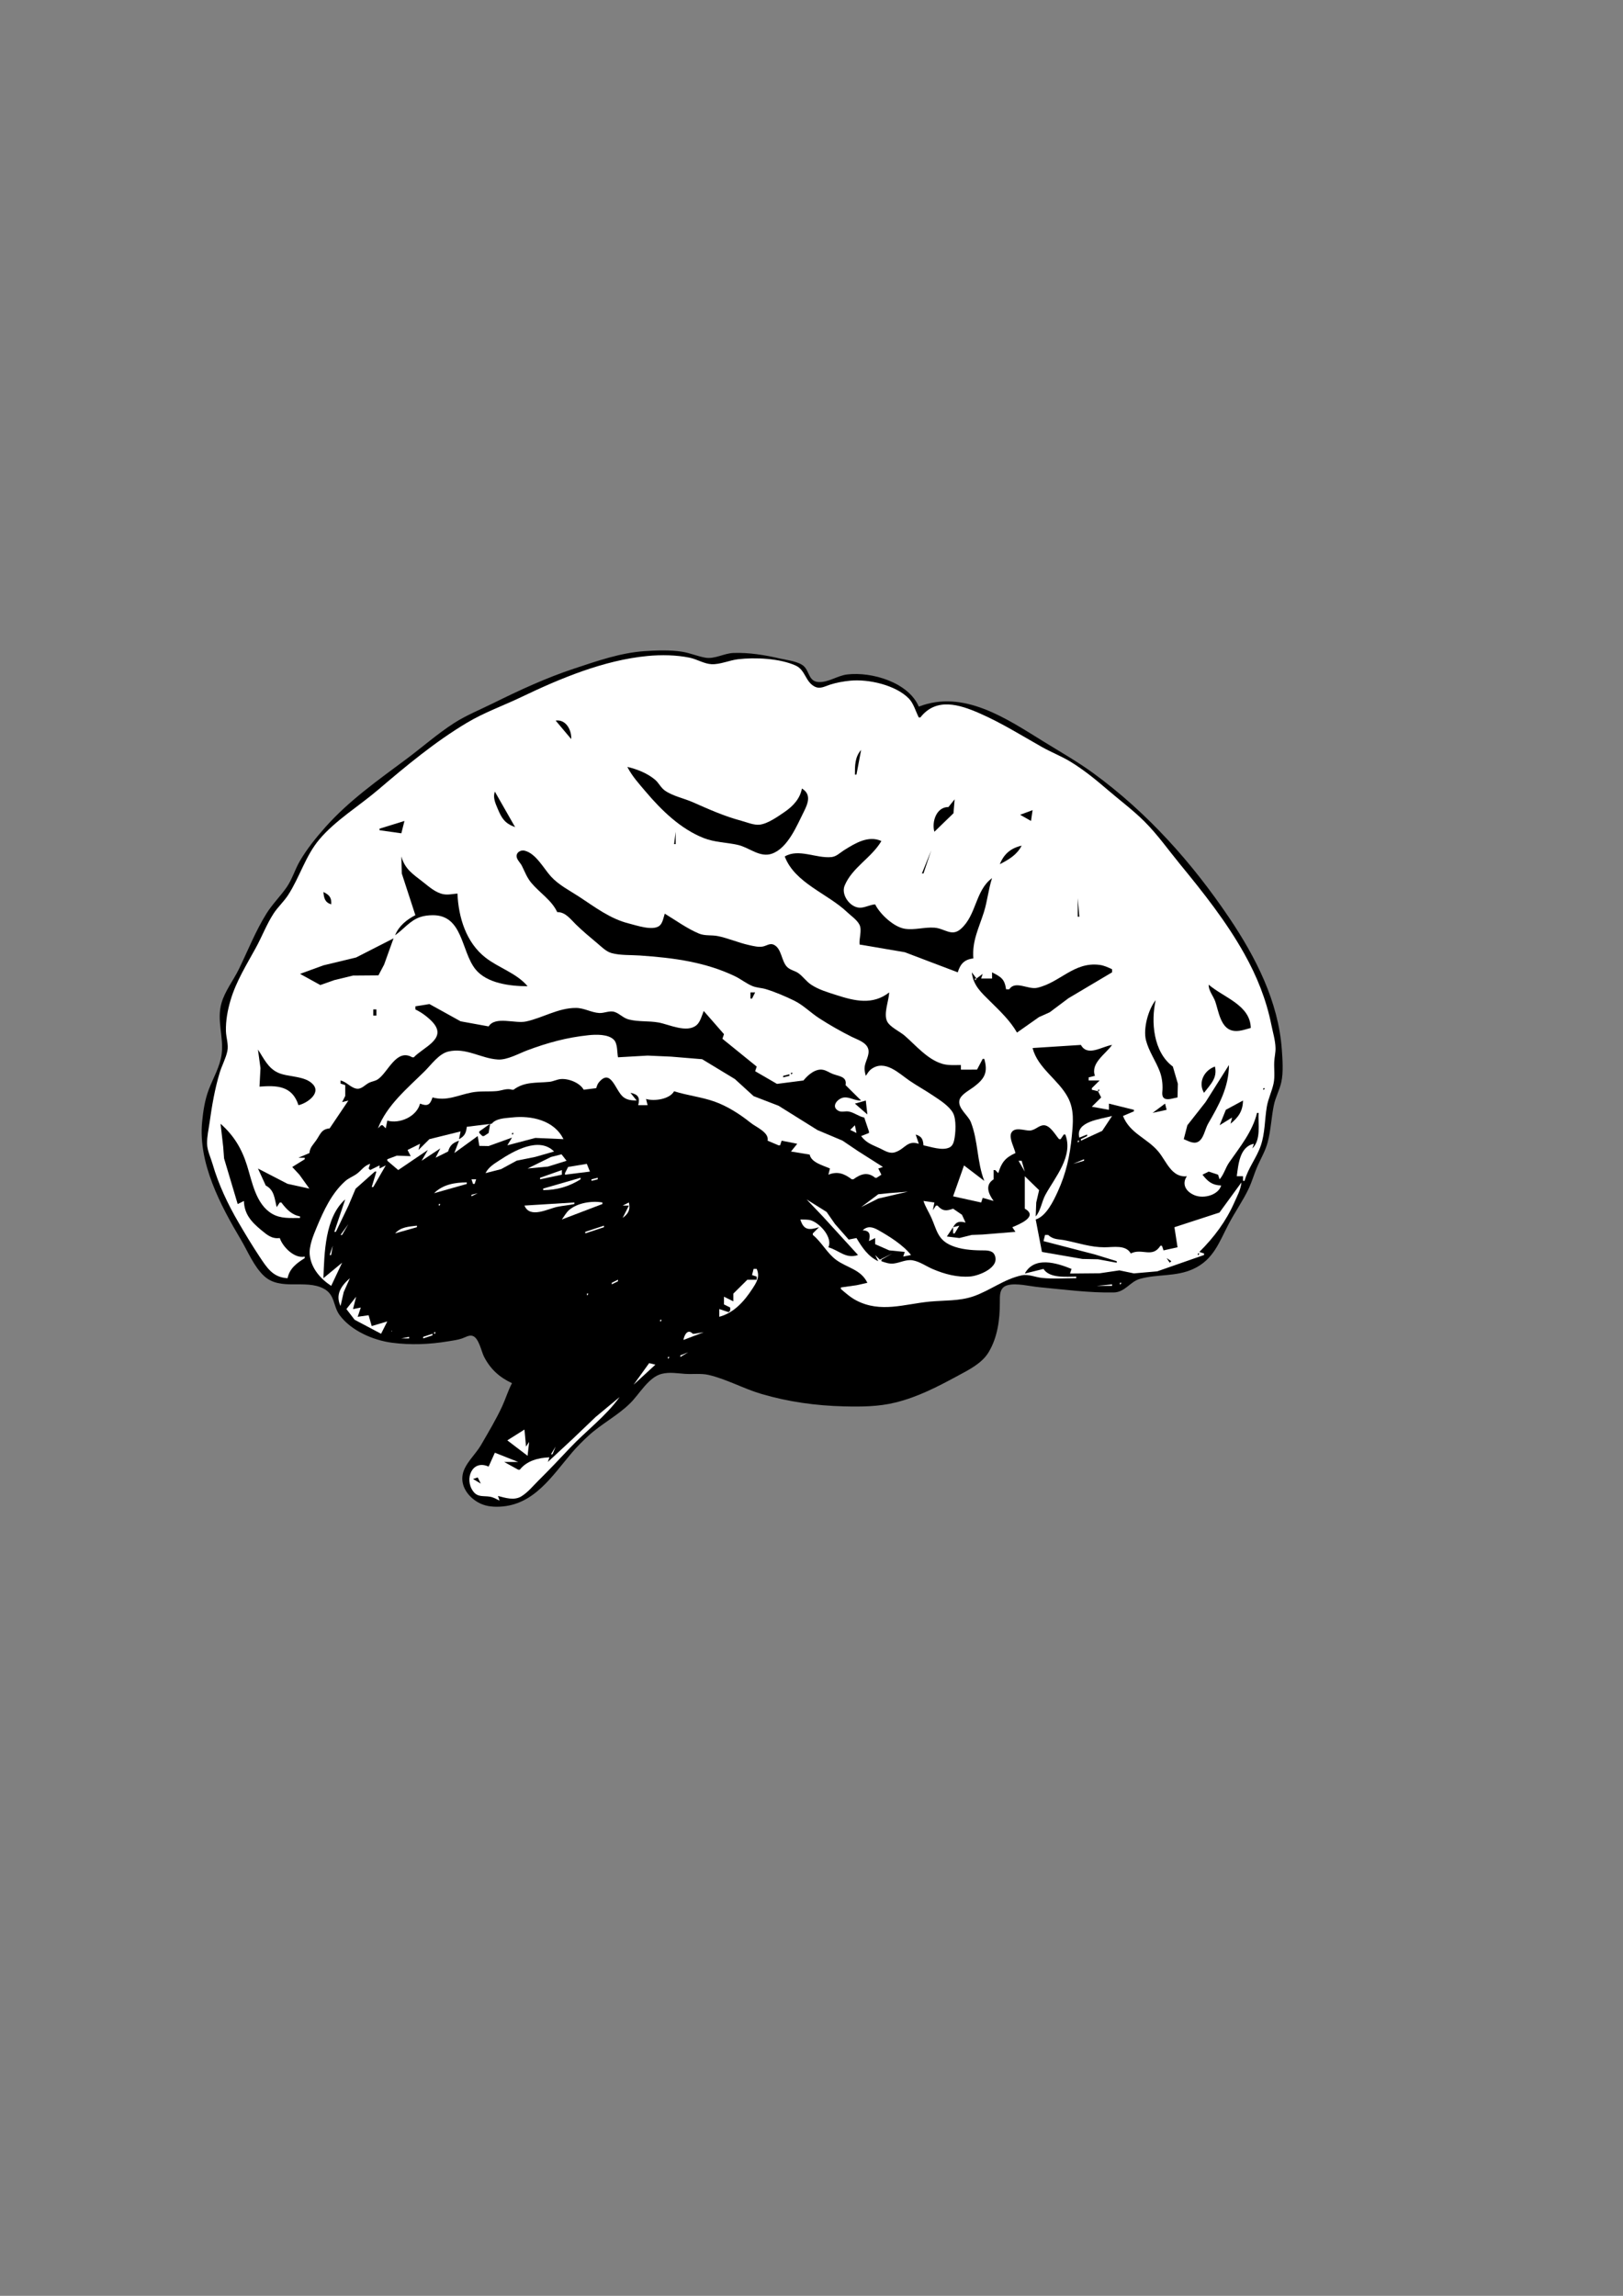 <?xml version="1.0" encoding="UTF-8" standalone="no"?>
<!-- Created with Inkscape (http://www.inkscape.org/) -->

<svg
   xmlns:dc="http://purl.org/dc/elements/1.1/"
   xmlns:cc="http://creativecommons.org/ns#"
   xmlns:rdf="http://www.w3.org/1999/02/22-rdf-syntax-ns#"
   xmlns:svg="http://www.w3.org/2000/svg"
   xmlns="http://www.w3.org/2000/svg"
   xmlns:sodipodi="http://sodipodi.sourceforge.net/DTD/sodipodi-0.dtd"
   xmlns:inkscape="http://www.inkscape.org/namespaces/inkscape"
   width="210mm"
   height="297mm"
   id="svg3313"
   version="1.1"
   inkscape:version="0.47pre4 r22446"
   sodipodi:docname="fosdem.svg"
   inkscape:export-filename="/home/raphael/Desktop/fosdem.png"
   inkscape:export-xdpi="90"
   inkscape:export-ydpi="90">
  <rect width="100%" height="100%" fill="#808080" stroke="none"/>
  <defs
     id="defs3315">
    <inkscape:perspective
       sodipodi:type="inkscape:persp3d"
       inkscape:vp_x="0 : 526.18109 : 1"
       inkscape:vp_y="0 : 1000 : 0"
       inkscape:vp_z="744.09448 : 526.18109 : 1"
       inkscape:persp3d-origin="372.04724 : 350.78739 : 1"
       id="perspective3321" />
    <inkscape:perspective
       id="perspective3340"
       inkscape:persp3d-origin="0.5 : 0.33333333 : 1"
       inkscape:vp_z="1 : 0.5 : 1"
       inkscape:vp_y="0 : 1000 : 0"
       inkscape:vp_x="0 : 0.5 : 1"
       sodipodi:type="inkscape:persp3d" />
    <inkscape:perspective
       id="perspective3698"
       inkscape:persp3d-origin="0.5 : 0.33333333 : 1"
       inkscape:vp_z="1 : 0.5 : 1"
       inkscape:vp_y="0 : 1000 : 0"
       inkscape:vp_x="0 : 0.5 : 1"
       sodipodi:type="inkscape:persp3d" />
  </defs>
  <sodipodi:namedview
     id="base"
     pagecolor="#ffffff"
     bordercolor="#666666"
     borderopacity="1.0"
     inkscape:pageopacity="0.0"
     inkscape:pageshadow="2"
     inkscape:zoom="0.35"
     inkscape:cx="350"
     inkscape:cy="520"
     inkscape:document-units="px"
     inkscape:current-layer="layer1"
     showgrid="false"
     inkscape:window-width="593"
     inkscape:window-height="485"
     inkscape:window-x="455"
     inkscape:window-y="227"
     inkscape:window-maximized="0" />
  <g
     inkscape:label="Ebene 1"
     inkscape:groupmode="layer"
     id="layer1">
    <path
       d="m 449.325,345.503 c 21.977,-8.515 42.949,5.923 60.976,17.046 8.251,5.093 16.547,9.795 24.39,15.512 26.469,19.301 48.379,43.873 66.566,70.904 12.857,19.106 23.936,40.781 25.596,64.199 0.346,4.912 0.806,11.03 -0.23,15.86 -0.83,3.871 -2.856,7.397 -3.661,11.328 -1.231,5.986 -1.455,12.221 -3.022,18.125 -1.084,4.101 -3.091,7.505 -4.825,11.329 -1.674,3.696 -2.719,7.656 -4.447,11.328 -2.833,6.006 -6.749,11.494 -9.829,17.374 -4.674,8.92 -7.374,17.411 -17.364,21.977 -8.399,3.833 -17.324,2.411 -25.918,4.78 -5.015,1.386 -7.286,6.577 -12.955,6.68 -12.031,0.214 -24.619,-1.47 -36.586,-2.603 -4.449,-0.42 -10.894,-2.115 -15.23,-0.963 -4.18,1.109 -3.822,5.2 -3.828,8.643 0,8.252 -1.119,16.885 -5.504,24.17 -3.256,5.405 -9.668,8.584 -15.078,11.504 -9.941,5.361 -19.429,10.338 -30.489,13.061 -8.349,2.051 -16.684,2.085 -25.151,1.88 -13.745,-0.336 -27.157,-2.192 -40.4,-6.084 -8.711,-2.559 -17.12,-7.3 -25.914,-9.316 -3.51,-0.806 -7.787,-0.244 -11.43,-0.494 -3.945,-0.264 -7.505,-0.976 -11.436,0.005 -6.343,1.583 -10.879,9.908 -15.312,14.297 -6.225,6.171 -14.096,10.082 -20.512,15.996 -2.812,2.592 -5.566,5.326 -8.046,8.241 -9.781,11.475 -18.604,25.699 -35.401,26.402 -3.769,0.156 -7.353,-0.269 -10.659,-2.203 -4.8,-2.808 -8.461,-7.896 -7.339,-13.629 1.015,-5.195 6.324,-9.76 8.97,-14.35 3.569,-6.196 7.319,-12.383 10.318,-18.881 1.728,-3.731 2.88,-7.696 4.809,-11.329 -6.143,-2.846 -10.518,-6.841 -13.633,-12.838 -1.363,-2.621 -2.51,-9.214 -5.591,-10.259 -1.732,-0.585 -3.594,0.684 -5.165,1.226 -2.208,0.756 -4.561,1.04 -6.861,1.421 -9.194,1.504 -18.192,1.884 -27.441,0.679 -9.199,-1.206 -19.99,-5.884 -25.581,-13.463 -3.34,-4.521 -2.129,-10.092 -7.964,-13.071 -8.95,-4.57 -20.938,1.23 -28.876,-5.976 -5.03,-4.57 -8.096,-12.182 -11.519,-17.959 -9.908,-16.71 -20.85,-37.31 -18.916,-57.398 0.507,-5.332 1.337,-10.835 3.242,-15.86 2.158,-5.697 5.518,-11.279 6.314,-17.367 1.107,-8.447 -2.51,-16.411 -0.089,-24.927 1.69,-5.942 5.796,-11.089 8.496,-16.611 4.457,-9.126 8.11,-18.53 13.506,-27.192 2.866,-4.599 6.758,-8.408 9.844,-12.836 2.764,-3.955 4.062,-8.691 6.479,-12.838 3.473,-5.952 7.935,-11.47 12.51,-16.616 11.421,-12.856 25.669,-22.92 39.414,-33.135 7.848,-5.83 15.406,-12.544 23.629,-17.808 5.933,-3.794 12.749,-6.537 19.058,-9.662 12.885,-6.383 25.948,-12.412 39.634,-16.934 11.114,-3.667 22.51,-7.685 34.301,-8.491 5.845,-0.395 12.5,-0.63 18.291,0.264 3.926,0.61 7.574,2.236 11.436,2.92 4.594,0.81 9.15,-2.119 13.72,-2.295 7.525,-0.289 15.556,1.015 22.866,2.734 3.345,0.786 9.057,1.357 11.641,3.755 2.744,2.54 2.334,7.397 7.099,7.72 4.746,0.323 9.346,-3.135 14.034,-3.696 12.1,-1.455 30.005,3.886 35.064,15.723 z"
       style="fill:#000000;fill-opacity:1;fill-rule:nonzero;stroke:none"
       id="path2879" />
    <path
       d="m 449.325,350.797 0.761,0 c 7.734,-9.922 19.062,-6.367 28.965,-2.031 10.723,4.696 20.336,10.741 30.489,16.479 4.473,2.53 9.316,4.395 13.72,7.051 6.504,3.925 12.559,8.852 18.291,13.784 5.991,5.156 12.475,9.966 18.076,15.537 6.381,6.348 11.752,13.979 17.451,20.927 11.465,13.975 22.613,28.032 31.44,43.804 6.176,11.035 10.717,22.359 13.217,34.746 0.743,3.681 1.939,7.554 2.036,11.328 0.059,2.281 -0.532,4.522 -0.635,6.798 -0.151,3.471 0.406,7.149 -0.326,10.571 -0.821,3.853 -2.632,7.393 -3.296,11.328 -1.055,6.26 -0.86,12.812 -2.9,18.883 -2.056,6.104 -6.245,11.05 -7.989,17.372 l -0.761,0 0,-2.265 -3.047,0 c 0.801,-5.923 1.45,-14.449 8.384,-15.865 l -0.761,2.266 c 4.345,-4.214 2.777,-11.87 3.046,-17.369 l -0.761,0 c -2.197,9.16 -8.31,16.578 -13.589,24.17 -1.865,2.676 -2.564,5.86 -4.707,8.306 l -0.761,-2.266 -4.57,-1.509 -3.053,1.509 c 2.632,3.379 4.761,5.147 9.15,5.289 -1.356,4.619 -8.334,6.562 -12.831,4.834 -4.424,-1.709 -6.606,-5.532 -3.94,-9.365 -7.481,0.815 -9.966,-7.31 -13.97,-12.085 -5.518,-6.588 -13.887,-8.799 -17.28,-17.374 l 5.336,-2.265 0,-0.752 -12.197,-3.022 0,3.022 -8.384,-1.514 4.575,-4.531 -1.522,-3.022 -3.053,-0.751 0,-0.757 3.814,-3.774 -5.338,0 0,-1.514 3.047,-0.752 c -2.192,-6.23 5.103,-10.488 8.384,-15.107 -4.98,0.743 -11.957,5.904 -15.244,0 l -23.629,1.514 c 2.52,9.874 12.617,15.376 17.281,24.165 3.192,6.016 2.529,12.398 1.904,18.883 -0.932,9.693 -2.788,18.251 -6.885,27.188 -2.114,4.614 -5.644,12.031 -10.776,13.594 l 3.053,15.864 19.814,3.442 7.628,0.156 9.145,1.685 0,-0.752 -10.674,-3.286 -25.151,-6.532 0.761,-3.022 1.524,0 c 2.618,2.446 5.039,1.978 8.384,2.656 6.435,1.304 12.418,3.374 19.058,3.389 4.429,0.005 10.518,-1.367 12.959,3.018 5.459,-2.769 10.571,2.441 14.482,-3.775 l 0.762,0 0.761,2.266 6.86,-1.509 -1.522,-9.82 22.031,-7.173 10.741,-14.731 c -0.375,3.623 -2.036,6.524 -3.486,9.819 -4.067,9.229 -9.941,17.075 -17.095,24.17 l 2.286,0.752 0,0.756 -22.866,7.979 -11.431,1.006 -7.08,-1.475 -9.688,1.426 -14.482,0.126 0.761,-2.265 c -7.436,-2.999 -18.169,-6.294 -22.866,2.265 l 9.146,-2.265 c 2.974,4.678 11.079,3.774 16.006,3.774 l 0,0.757 c -5.522,0 -11.275,0.454 -16.767,-0.133 -3.199,-0.336 -6.598,-1.938 -9.84,-1.264 -8.637,1.796 -15.439,7.421 -23.701,10.277 -6.87,2.374 -14.227,1.895 -21.337,2.574 -12.416,1.191 -23.901,5.63 -35.825,-0.522 -2.828,-1.46 -5.234,-3.584 -7.622,-5.645 l 0,-0.756 7.617,-1.079 5.338,-1.188 c -3.101,-6.537 -9.849,-7.265 -15.21,-11.176 -4.513,-3.291 -7.061,-8.652 -11.465,-12.236 l 0,-0.752 3.046,-3.022 c -4.834,1.49 -7.534,1.539 -9.145,-3.779 1.714,0.098 3.696,-0.098 5.336,0.479 4.551,1.596 10.523,8.491 8.384,13.12 5.479,1.606 8.501,5.795 14.482,3.774 l -17.206,-18.852 -7.95,-8.335 9.786,6.119 4.101,5.899 6.694,7.616 3.814,-0.751 c 2.749,4.595 5.635,8.999 10.669,11.328 l -1.524,-3.022 2.286,2.266 6.098,-3.022 -5.336,3.022 0,0.756 c 2.051,0.733 3.881,1.396 6.099,1.124 3.071,-0.376 5.986,-2.08 9.145,-1.552 3.491,0.575 6.695,2.934 9.912,4.301 5.791,2.456 11.953,4.116 18.291,3.609 4.311,-0.347 14.946,-4.522 11.831,-10.714 -1.147,-2.275 -4.356,-2.031 -6.495,-2.055 -4.78,-0.054 -10.039,-0.479 -14.482,-2.344 -6.777,-2.848 -7.183,-7.544 -9.814,-13.516 -1.25,-2.836 -2.959,-5.351 -3.906,-8.31 l 5.336,0.756 -0.761,3.775 1.524,-2.266 0.761,0 c 2.451,2.745 4.287,2.74 7.622,1.514 l 4.331,2.969 1.768,3.829 c -3.009,-0.791 -4.576,-0.504 -6.099,2.265 l 3.046,-0.756 -2.285,3.779 -0.761,0 0,-3.022 -3.047,4.531 6.094,0.757 6.099,-1.514 5.366,-0.205 15.976,-1.304 -1.522,-2.266 c 3.285,-1.391 12.939,-5.215 6.098,-9.062 l 0,-15.859 6.997,6.796 -1.401,6.04 -0.264,6.798 c 2.408,-2.607 2.954,-7.285 4.751,-10.571 4.731,-8.648 13.789,-18.896 9.731,-29.459 l -0.761,0 -1.524,2.266 -0.761,0 c -1.808,-2.061 -4.415,-6.934 -7.584,-6.803 -2.52,0.107 -4.189,2.569 -6.904,2.589 -2.612,0.019 -7.525,-2.016 -8.96,1.317 -1.07,2.496 1.558,7.1 2.104,9.693 -5.039,2.246 -6.88,4.756 -8.384,9.82 l -1.522,-1.509 -0.762,0 0,4.531 c -4.306,2.705 -2.646,6.947 0,10.571 l -5.336,-1.509 -0.762,2.265 -13.72,-3.022 5.336,-15.102 9.908,7.554 c -3.627,-9.389 -2.91,-19.321 -6.548,-28.691 -1.299,-3.335 -6.29,-6.645 -5.65,-10.518 0.474,-2.885 4.726,-4.98 6.86,-6.582 5.543,-4.145 7.228,-7.191 5.338,-13.876 l -0.761,0 -2.784,5.259 -7.886,0.029 0,-2.265 c -3.022,0 -6.22,0.269 -9.15,-0.605 -7.173,-2.139 -12.846,-8.946 -18.291,-13.706 -2.377,-2.08 -7.349,-4.263 -8.686,-7.129 -1.752,-3.765 0.889,-10.035 1.065,-14.059 -8.096,6.295 -16.826,4.2 -25.919,1.265 -4.209,-1.363 -8.446,-2.564 -12.193,-5.015 -2.397,-1.566 -3.945,-3.964 -6.23,-5.62 -1.739,-1.264 -3.98,-1.504 -5.543,-3.036 -2.924,-2.876 -2.626,-9.18 -6.665,-10.963 -1.821,-0.805 -3.451,0.571 -5.19,0.914 -2.197,0.429 -4.716,-0.225 -6.86,-0.704 -5.166,-1.143 -10.054,-3.34 -15.245,-4.395 -3.036,-0.615 -6.24,-0.004 -9.15,-1.21 -5.756,-2.384 -11.43,-6.514 -16.767,-9.751 -0.6,1.86 -1.025,4.795 -2.715,6.02 -3.374,2.456 -11.196,-0.307 -14.814,-1.205 -9.165,-2.271 -16.621,-8.043 -24.39,-13.121 -4.746,-3.1 -9.854,-5.639 -13.721,-9.852 -3.545,-3.862 -7.393,-11.383 -12.954,-12.643 -2.172,-0.492 -4.478,1.226 -3.716,3.516 0.479,1.43 1.788,2.583 2.466,3.94 1.46,2.91 2.413,5.674 4.546,8.238 4.086,4.918 9.98,8.463 12.705,14.35 4.019,-0.058 6.421,3.375 9.145,6.041 3.389,3.315 7.046,6.332 10.674,9.384 2.09,1.759 4.141,3.901 6.861,4.639 4.232,1.147 9.345,0.85 13.72,1.153 8.096,0.561 16.421,1.357 24.39,2.954 7.656,1.539 15.074,3.785 22.104,7.169 2.896,1.391 5.43,3.476 8.385,4.746 2.196,0.943 4.589,0.912 6.86,1.606 4.506,1.376 9.492,3.515 13.72,5.576 4.39,2.144 8.091,5.923 12.193,8.589 5.138,3.33 10.527,6.396 16.006,9.135 2.471,1.231 6.147,2.369 7.598,4.879 1.675,2.885 -0.497,6.069 -1.143,8.901 -0.444,1.924 -0.113,3.433 0.405,5.287 0.771,-1.137 1.47,-2.393 2.592,-3.236 6.719,-5.035 13.706,2.129 18.75,5.575 3.716,2.54 7.696,4.713 11.436,7.232 3.271,2.201 7.969,5.082 9.887,8.623 1.695,3.13 1.304,10.117 0.484,13.511 -0.333,1.366 -0.943,2.7 -2.29,3.335 -3.53,1.674 -9.062,-0.366 -12.656,-1.055 -0.23,-2.984 -0.85,-4.395 -3.809,-5.289 l 1.524,4.531 c -5.689,-1.87 -6.593,2.397 -11.436,4.072 -2.9,1.006 -5.126,-0.698 -7.621,-1.86 -3.75,-1.749 -6.567,-2.549 -9.146,-5.986 l 3.814,-1.509 0,-0.757 -2.29,-6.796 c -2.754,-0.542 -4.928,-2.461 -7.622,-2.95 -1.694,-0.302 -3.496,0.509 -5.093,-0.39 -3.789,-2.129 -0.171,-6.109 2.779,-6.465 2.803,-0.341 5.4,1.66 8.412,1.499 l -7.622,-7.554 c 0.806,-4.15 -3.071,-4.291 -6.107,-5.4 -1.641,-0.6 -3.13,-1.724 -4.859,-2.075 -3.73,-0.771 -7.534,2.583 -9.614,5.21 l -12.955,1.665 -10.674,-6.196 0.762,-2.266 -16.767,-13.594 0.761,-2.265 -9.908,-11.334 c -0.884,2.149 -1.66,5.353 -3.476,6.905 -4.761,4.082 -13.506,-0.351 -18.628,-1.265 -4.854,-0.864 -9.59,-0.259 -14.482,-1.46 -2.764,-0.679 -4.424,-2.836 -6.992,-3.696 -2.461,-0.82 -4.995,0.655 -7.49,0.517 -3.941,-0.22 -7.359,-2.48 -11.436,-2.485 -8.701,-0.015 -16.117,4.839 -24.389,6.626 -5.401,1.166 -15.059,-2.764 -18.291,2.411 l -13.721,-2.5 -9.145,-5.072 -6.099,-3.36 -6.86,1.114 0,1.514 c 1.929,0.953 3.656,2.011 5.336,3.374 1.284,1.04 2.549,2.154 3.599,3.433 6.338,7.73 -5.195,11.762 -9.697,16.606 l -0.761,0 c -7.794,-4.545 -11.836,7.407 -16.836,10.758 -1.299,0.869 -2.808,0.981 -4.185,1.631 -2.109,0.99 -3.812,3.446 -6.42,2.905 -2.853,-0.596 -4.683,-3.301 -7.622,-3.965 l 0,1.509 2.285,0.756 0,4.531 0,0.757 -1.524,3.018 3.053,-0.752 -9.15,13.594 c -4.116,0.391 -4.513,2.876 -6.636,5.914 -1.577,2.255 -2.979,3.354 -3.271,6.166 l -5.338,2.266 3.053,0 0,0.756 -6.099,3.78 3.491,3.76 4.893,6.811 -10.669,-2.339 -14.482,-7.481 3.809,8.311 c 4.223,2.188 4.291,6.371 5.336,10.571 l 1.524,-2.266 0.761,0 c 2.535,3.286 4.941,5.957 9.146,6.798 l 0,0.756 c -4.718,0 -9.469,0.435 -13.688,-2.06 -7.959,-4.713 -9.711,-15.553 -12.245,-23.619 -2.589,-8.238 -6.431,-14.639 -12.94,-20.39 l 1.304,11.328 0.415,5.606 6.665,22.339 3.051,-1.514 c 0.151,6.376 3.604,10.21 8.384,14.165 2.925,2.416 5.225,4.457 9.146,3.965 1.45,4.389 7.236,10.2 12.197,9.062 l 0,0.751 c -3.98,2.51 -7.412,5.044 -8.384,9.82 -7.218,-0.386 -10.079,-5.093 -13.726,-10.571 -3.618,-5.445 -6.934,-10.976 -10.229,-16.616 -5.289,-9.047 -9.82,-18.637 -12.74,-28.701 -0.917,-3.159 -2.587,-6.494 -2.676,-9.82 -0.087,-3.466 0.782,-7.139 1.255,-10.571 1.129,-8.115 2.535,-16.309 4.907,-24.17 1.075,-3.545 2.984,-6.942 3.75,-10.571 0.679,-3.241 -0.605,-6.567 -0.689,-9.819 -0.121,-5.112 0.821,-10.225 2.266,-15.102 2.73,-9.214 7.817,-17.305 12.398,-25.679 2.949,-5.391 5.274,-11.489 8.599,-16.616 2.09,-3.223 5,-5.83 7.114,-9.062 5.674,-8.681 8.516,-19.18 15.259,-27.188 7.896,-9.375 19.395,-16.329 28.716,-24.267 13.789,-11.744 27.841,-23.468 43.447,-32.792 8.579,-5.128 17.724,-8.326 26.679,-12.617 19.059,-9.141 40.376,-18.047 61.739,-20.069 6.655,-0.63 14.039,-0.527 20.581,0.84 3.564,0.748 7.031,2.984 10.669,3.174 4.111,0.215 8.799,-1.924 12.959,-2.417 8.365,-0.991 20.44,-0.434 28.189,3.081 4.77,2.164 4.659,7.74 9.141,10.196 2.719,1.489 5,0.009 7.646,-0.845 3.159,-1.016 6.596,-1.631 9.902,-1.949 8.999,-0.859 22.148,2.1 28.648,8.696 2.368,2.402 3.359,6.338 4.893,9.303 z"
       style="fill:#ffffff;fill-opacity:1;fill-rule:nonzero;stroke:none"
       id="path2881" />
    <path
       d="m 279.348,361.373 -7.621,-9.062 c 4.995,-0.709 7.875,4.604 7.621,9.062 z"
       style="fill:#000000;fill-opacity:1;fill-rule:nonzero;stroke:none"
       id="path2883" />
    <path
       d="m 421.121,366.661 -2.285,12.08 -0.761,0 c 0,-4.414 -0.02,-8.609 3.046,-12.08 z"
       style="fill:#000000;fill-opacity:1;fill-rule:nonzero;stroke:none"
       id="path2885" />
    <path
       d="m 392.156,385.538 c 4.723,2.831 3.004,7.25 0.953,11.328 -3.394,6.753 -7.735,17.593 -15.435,20.474 -5.971,2.236 -11.245,-2.954 -16.767,-4.214 -5.659,-1.289 -11.22,-1.186 -16.767,-3.365 -11.309,-4.438 -20.712,-13.633 -28.389,-22.71 -3.232,-3.822 -6.709,-7.603 -8.96,-12.084 4.741,1.113 9.723,3.071 13.491,6.215 1.88,1.573 2.812,3.891 4.844,5.338 3.809,2.715 9.38,3.817 13.678,5.713 7.905,3.486 15.239,6.801 23.628,9.053 2.764,0.743 6.265,2.28 9.145,1.924 3.96,-0.482 8.97,-4.048 12.197,-6.269 4.111,-2.822 7.481,-6.451 8.384,-11.401 z"
       style="fill:#000000;fill-opacity:1;fill-rule:nonzero;stroke:none"
       id="path2887" />
    <path
       d="m 242,387.051 9.908,17.369 c -5.146,-1.87 -6.588,-4.38 -8.584,-9.131 -1.129,-2.685 -2.344,-5.41 -1.324,-8.238 z"
       style="fill:#000000;fill-opacity:1;fill-rule:nonzero;stroke:none"
       id="path2889" />
    <path
       d="m 466.853,390.826 -0.566,6.798 -9.341,9.062 c -1.401,-4.835 0.996,-12.169 6.861,-12.085 l 3.046,-3.775 z"
       style="fill:#000000;fill-opacity:1;fill-rule:nonzero;stroke:none"
       id="path2891" />
    <path
       d="m 504.963,396.113 -0.761,5.289 -5.338,-3.022 6.099,-2.266 z"
       style="fill:#000000;fill-opacity:1;fill-rule:nonzero;stroke:none"
       id="path2893" />
    <path
       d="m 197.791,401.402 -1.524,6.04 -10.669,-1.509 0,-0.757 12.193,-3.774 z"
       style="fill:#000000;fill-opacity:1;fill-rule:nonzero;stroke:none"
       id="path2895" />
    <path
       d="m 330.418,406.686 0,6.044 -0.762,0 0.762,-6.044 z"
       style="fill:#000000;fill-opacity:1;fill-rule:nonzero;stroke:none"
       id="path2897" />
    <path
       d="m 431.028,411.217 c -4.771,8.182 -14.4,12.977 -18.012,21.904 -1.744,4.311 2.554,10.484 7.344,10.689 2.475,0.107 5.064,-1.46 7.621,-1.626 2.32,4.716 9.062,11.074 14.482,11.924 4.839,0.756 9.634,-0.884 14.482,-0.527 5.074,0.371 8.447,4.585 12.945,0.601 7.705,-6.817 7.011,-18.77 15.259,-24.839 -1.798,5.473 -2.266,11.176 -3.98,16.615 -2.524,7.999 -5.83,14.059 -5.171,22.661 -4.379,0.484 -6.386,2.691 -7.621,6.798 l -25.914,-9.834 -22.104,-3.765 c -0.312,-2.954 1.294,-7.041 -0.054,-9.688 -1.211,-2.393 -4.126,-4.331 -6.045,-6.162 -9.556,-9.111 -25.601,-14.209 -30.489,-27.198 6.777,-4.058 15.42,1.05 22.866,0.289 2.388,-0.244 4.16,-2.119 6.099,-3.34 5.405,-3.394 11.914,-7.412 18.291,-4.501 z"
       style="fill:#000000;fill-opacity:1;fill-rule:nonzero;stroke:none"
       id="path2899" />
    <path
       d="m 499.632,413.482 c -2.388,4.541 -6.226,6.744 -10.674,9.062 1.948,-4.98 5.434,-7.93 10.674,-9.062 z"
       style="fill:#000000;fill-opacity:1;fill-rule:nonzero;stroke:none"
       id="path2901" />
    <path
       d="m 455.423,415.748 -3.814,11.328 -0.762,0 4.576,-11.328 z"
       style="fill:#000000;fill-opacity:1;fill-rule:nonzero;stroke:none"
       id="path2903" />
    <path
       d="m 196.267,418.769 c 1.836,6.357 5.665,8.599 10.669,12.54 2.969,2.329 6.065,5.17 9.912,5.907 2.246,0.435 4.605,-0.146 6.86,-0.323 0.504,11.641 4.21,23.916 13.716,31.329 6.494,5.064 15.249,7.593 20.581,13.989 -8.428,-0.005 -19.936,-1.353 -25.512,-8.32 -7.051,-8.814 -6.04,-26.578 -20.981,-26.406 -2.066,0.02 -4.136,0.259 -6.099,0.927 -4.907,1.675 -8.071,5.996 -12.193,8.873 1.768,-4.482 5.654,-7.641 9.908,-9.815 l -6.641,-20.395 -0.22,-8.306 z"
       style="fill:#000000;fill-opacity:1;fill-rule:nonzero;stroke:none"
       id="path2905" />
    <path
       d="m 161.966,442.183 c -3.081,-0.991 -3.53,-3.002 -3.809,-6.04 2.905,1.386 4.088,2.797 3.809,6.04 z"
       style="fill:#000000;fill-opacity:1;fill-rule:nonzero;stroke:none"
       id="path2907" />
    <path
       d="m 527.068,439.161 0.761,9.062 -0.761,0 0,-9.062 z"
       style="fill:#000000;fill-opacity:1;fill-rule:nonzero;stroke:none"
       id="path2909" />
    <path
       d="m 192.455,458.799 -4.61,12.836 -2.784,5.264 -12.421,0.094 -9.145,2.221 -6.861,2.413 -9.911,-5.46 11.435,-4.165 16.006,-3.861 18.291,-9.341 z"
       style="fill:#000000;fill-opacity:1;fill-rule:nonzero;stroke:none"
       id="path2911" />
    <path
       d="m 543.836,473.902 0,1.514 -21.337,12.666 -9.151,6.86 -5.264,2.364 -10.741,7.562 c -3.36,-5.844 -8.194,-10.385 -12.96,-15.107 -4.481,-4.442 -8.446,-7.861 -9.145,-14.345 l 2.29,3.018 3.047,-2.266 -0.762,2.266 5.338,0 0,-3.018 c 4.429,2.3 6.112,3.184 6.855,8.305 l 1.529,0 c 2.969,-4.521 9.262,0.279 13.72,-0.751 11.236,-2.598 17.95,-12.828 30.489,-11.191 2.197,0.287 4.111,1.206 6.094,2.124 z"
       style="fill:#000000;fill-opacity:1;fill-rule:nonzero;stroke:none"
       id="path2913" />
    <path
       d="m 477.527,478.433 c -0.269,0.527 -0.766,1.621 -0.766,0 l 0.766,0 z"
       style="fill:#ffffff;fill-opacity:1;fill-rule:nonzero;stroke:none"
       id="path2915" />
    <path
       d="m 591.097,481.456 c 7.431,6.372 20.308,9.926 20.576,21.148 -2.92,0.766 -6.065,2.036 -9.131,1.27 -5.64,-1.416 -6.65,-9.531 -8.209,-14.113 -0.941,-2.772 -3.397,-5.419 -3.236,-8.305 z"
       style="fill:#000000;fill-opacity:1;fill-rule:nonzero;stroke:none"
       id="path2917" />
    <path
       d="m 369.29,485.229 -1.522,3.022 -0.762,0 0,-3.022 2.285,0 z"
       style="fill:#000000;fill-opacity:1;fill-rule:nonzero;stroke:none"
       id="path2919" />
    <path
       d="m 565.178,489.009 c -2.421,10.502 -1.171,25.425 8.384,32.475 l 2.456,8.404 -0.166,6.699 c -1.752,0.25 -4.77,1.465 -6.401,0.484 -1.435,-0.864 -1.025,-2.895 -0.961,-4.263 0.136,-3.081 -0.264,-6.157 -1.377,-9.057 -1.978,-5.151 -5.303,-9.717 -6.689,-15.107 -1.456,-5.659 1.094,-15.133 4.755,-19.634 z"
       style="fill:#000000;fill-opacity:1;fill-rule:nonzero;stroke:none"
       id="path2921" />
    <path
       d="m 184.07,493.541 0,3.018 -1.522,0 0,-3.018 1.522,0 z"
       style="fill:#000000;fill-opacity:1;fill-rule:nonzero;stroke:none"
       id="path2923" />
    <path
       d="m 302.215,516.953 14.482,-0.825 11.435,0.504 15.245,1.264 16.005,9.707 9.146,8.34 12.197,4.701 19.052,11.9 12.197,5.141 7.621,5.138 12.193,7.754 -2.285,0.751 1.524,3.022 -2.285,1.509 -0.762,0 c -3.701,-3.018 -6.978,-1.909 -10.669,0.757 l -0.766,0 c -3.711,-2.812 -6.973,-4.044 -11.431,-2.266 l 0.762,-3.022 c -3.414,-1.522 -9.16,-2.924 -9.908,-6.796 l -9.15,-1.509 3.051,-3.78 -7.622,-1.509 -0.761,2.266 -0.761,0 -5.338,-2.266 c 0.796,-4.081 -5.566,-6.548 -8.384,-8.818 -5.064,-4.088 -11.367,-8.106 -17.534,-10.289 -6.411,-2.275 -13.296,-2.993 -19.815,-5.064 -2.167,3.902 -9.639,4.986 -13.72,3.78 l 0.761,3.022 -4.575,0 c 0.894,-3.706 0.02,-5.269 -3.809,-6.045 l 3.047,3.779 c -2.451,-0.062 -4.732,-0.17 -6.695,-1.84 -3.809,-3.232 -5.928,-14.126 -11.806,-7.036 -0.733,0.884 -0.938,1.782 -1.314,2.831 l -6.099,0.757 c -1.845,-3.35 -7.319,-5.543 -11.216,-5.205 -1.904,0.166 -3.627,1.153 -5.556,1.347 -6.338,0.635 -12.158,-0.2 -17.529,3.857 l -0.762,0 c -2.646,-0.84 -4.883,0.464 -7.621,0.684 -4.103,0.331 -8.12,-0.122 -12.193,0.679 -6.793,1.337 -12.036,4.311 -19.058,2.411 -1.196,3.652 -2.422,4.464 -6.099,3.022 -1.626,6.324 -9.946,10.03 -16.006,8.306 l -0.761,3.779 -1.524,-1.514 -0.761,0 -1.529,1.514 c 4.321,-11.309 14.473,-19.629 22.866,-27.944 3.174,-3.145 6.899,-8.453 11.435,-9.58 8.658,-2.149 16.099,3.394 24.39,3.881 4.59,0.269 10.23,-2.969 14.482,-4.555 9.926,-3.711 19.199,-6.221 29.726,-7.33 3.604,-0.38 9.731,-0.62 12.5,2.251 1.836,1.91 1.519,6.045 1.982,8.535 z"
       style="fill:#ffffff;fill-opacity:1;fill-rule:nonzero;stroke:none"
       id="path2925" />
    <path
       d="m 126.146,513.174 c 2.841,4.272 4.921,9.131 9.906,11.352 5.035,2.241 13.184,1.363 17.071,5.747 3.974,4.486 -3.384,9.335 -7.164,10.092 -3.061,-9.508 -10.527,-9.731 -19.052,-9.068 l 0.474,-9.062 -1.235,-9.062 z"
       style="fill:#000000;fill-opacity:1;fill-rule:nonzero;stroke:none"
       id="path2927" />
    <path
       d="m 601.003,520.728 c -0.092,10.932 -4.844,19.473 -10.205,28.701 -1.522,2.612 -2.139,7.612 -5.121,8.96 -2.203,0.996 -4.766,-0.601 -6.777,-1.411 l 1.762,-6.798 8.906,-11.328 11.435,-18.125 z"
       style="fill:#000000;fill-opacity:1;fill-rule:nonzero;stroke:none"
       id="path2929" />
    <path
       d="m 594.143,521.484 c 1.289,5.62 -2.104,8.589 -5.336,12.838 -3.033,-5.03 0.034,-11.011 5.336,-12.838 z"
       style="fill:#000000;fill-opacity:1;fill-rule:nonzero;stroke:none"
       id="path2931" />
    <path
       d="m 387.586,524.502 c -0.269,0.527 -0.766,1.621 -0.766,0 l 0.766,0 z"
       style="fill:#000000;fill-opacity:1;fill-rule:nonzero;stroke:none"
       id="path2933" />
    <path
       d="m 386.057,525.259 0,0.756 -3.046,0.752 0,-0.752 3.046,-0.756 z"
       style="fill:#000000;fill-opacity:1;fill-rule:nonzero;stroke:none"
       id="path2935" />
    <path
       d="m 618.533,532.056 c -0.264,0.522 -0.762,1.621 -0.762,0 l 0.762,0 z"
       style="fill:#000000;fill-opacity:1;fill-rule:nonzero;stroke:none"
       id="path2937" />
    <path
       d="m 537.742,532.813 c -0.269,0.522 -0.761,1.621 -0.761,0 l 0.761,0 z"
       style="fill:#000000;fill-opacity:1;fill-rule:nonzero;stroke:none"
       id="path2939" />
    <path
       d="m 617.41,535.342 -0.068,0.161 0.068,-0.161 z"
       style="fill:#000000;fill-opacity:1;fill-rule:nonzero;stroke:none"
       id="path2941" />
    <path
       d="m 616.648,539.117 -0.069,0.161 0.069,-0.161 z"
       style="fill:#000000;fill-opacity:1;fill-rule:nonzero;stroke:none"
       id="path2943" />
    <path
       d="m 607.865,538.101 c -0.059,5.015 -2.183,8.199 -6.099,11.329 l 0.761,-3.022 -6.099,3.774 3.053,-7.549 8.384,-4.531 z"
       style="fill:#000000;fill-opacity:1;fill-rule:nonzero;stroke:none"
       id="path2945" />
    <path
       d="m 423.406,538.101 0.762,6.798 -6.094,-5.289 5.331,-1.509 z"
       style="fill:#000000;fill-opacity:1;fill-rule:nonzero;stroke:none"
       id="path2947" />
    <path
       d="m 569.753,539.609 0.762,3.022 -6.861,1.509 6.099,-4.531 z"
       style="fill:#000000;fill-opacity:1;fill-rule:nonzero;stroke:none"
       id="path2949" />
    <path
       d="m 615.887,542.891 -0.069,0.166 0.069,-0.166 z"
       style="fill:#000000;fill-opacity:1;fill-rule:nonzero;stroke:none"
       id="path2951" />
    <path
       d="m 543.836,545.649 -4.829,7.286 -10.415,4.799 0,-0.756 3.051,-1.509 0,-0.757 -3.814,1.514 c -2.124,-7.934 10.435,-9.009 16.006,-10.576 z"
       style="fill:#ffffff;fill-opacity:1;fill-rule:nonzero;stroke:none"
       id="path2953" />
    <path
       d="m 275.54,556.978 -13.72,-0.596 -13.721,3.619 2.285,-3.775 -11.43,4.126 -4.546,-0.077 -0.791,-4.805 -11.435,8.305 2.29,-6.04 c -2.979,1.016 -4.464,2.266 -5.338,5.289 l -6.099,3.018 2.29,-4.531 -9.15,6.045 3.053,-5.289 -14.482,9.82 -5.338,-4.531 0,-0.757 4.639,-1.748 6.796,0.239 -1.528,-3.022 6.099,-3.022 -0.762,3.022 5.338,-5.287 15.244,-3.775 -0.761,3.775 c 2.724,-1.416 3.471,-3.042 3.809,-6.04 l 12.197,-1.509 c 2.172,-2.666 6.63,-2.695 9.906,-3.061 9.41,-1.05 20.684,1.381 25.156,10.61 z"
       style="fill:#ffffff;fill-opacity:1;fill-rule:nonzero;stroke:none"
       id="path2955" />
    <path
       d="m 239.715,549.429 -0.761,4.531 -2.29,1.509 -0.762,0 -1.522,-1.509 0,-0.757 5.336,-3.774 z"
       style="fill:#000000;fill-opacity:1;fill-rule:nonzero;stroke:none"
       id="path2957" />
    <path
       d="m 418.075,550.181 0.761,3.78 -3.051,-1.514 2.29,-2.266 z"
       style="fill:#ffffff;fill-opacity:1;fill-rule:nonzero;stroke:none"
       id="path2959" />
    <path
       d="m 251.146,553.961 c -0.264,0.522 -0.762,1.616 -0.762,0 l 0.762,0 z"
       style="fill:#000000;fill-opacity:1;fill-rule:nonzero;stroke:none"
       id="path2961" />
    <path
       d="m 527.83,557.734 c -0.264,0.522 -0.761,1.621 -0.761,0 l 0.761,0 z"
       style="fill:#ffffff;fill-opacity:1;fill-rule:nonzero;stroke:none"
       id="path2963" />
    <path
       d="m 270.965,563.023 -9.145,2.621 -9.146,1.856 -7.626,4.145 -7.622,1.949 c 1.539,-2.974 4.088,-4.468 6.86,-6.294 6.934,-4.546 19.336,-11.714 26.68,-4.277 z"
       style="fill:#ffffff;fill-opacity:1;fill-rule:nonzero;stroke:none"
       id="path2965" />
    <path
       d="m 277.063,567.554 -9.145,2.846 -9.912,0.927 11.435,-5.625 5.161,-1.312 2.461,3.164 z"
       style="fill:#ffffff;fill-opacity:1;fill-rule:nonzero;stroke:none"
       id="path2967" />
    <path
       d="m 530.12,566.797 0,0.757 -5.336,1.509 5.336,-2.266 z"
       style="fill:#ffffff;fill-opacity:1;fill-rule:nonzero;stroke:none"
       id="path2969" />
    <path
       d="m 499.632,567.554 1.522,5.287 -3.051,-5.287 1.529,0 z"
       style="fill:#ffffff;fill-opacity:1;fill-rule:nonzero;stroke:none"
       id="path2971" />
    <path
       d="m 286.971,569.063 1.524,3.779 -12.193,1.509 0,-0.756 1.522,-3.018 9.146,-1.514 z"
       style="fill:#ffffff;fill-opacity:1;fill-rule:nonzero;stroke:none"
       id="path2973" />
    <path
       d="m 181.023,569.063 -0.761,2.265 0.761,0.757 4.575,-2.266 0,1.509 3.047,-1.509 -6.099,10.571 -0.762,0 2.285,-7.549 -0.761,0 -9.409,8.375 -3.476,8.236 -6.168,12.842 -0.761,0 5.331,-15.86 c -9.946,8.785 -10.185,26.319 -10.669,38.516 l 9.145,-7.554 -5.336,11.328 c -5.23,-3.428 -9.785,-8.607 -10.479,-15.102 -0.464,-4.35 1.772,-9.648 3.414,-13.594 3.354,-8.051 7.275,-16.601 13.955,-22.549 1.586,-1.411 3.433,-2.08 5.165,-3.223 2.676,-1.762 3.79,-4.258 7.003,-5.195 z"
       style="fill:#ffffff;fill-opacity:1;fill-rule:nonzero;stroke:none"
       id="path2975" />
    <path
       d="m 274.773,572.086 0,2.265 -10.669,2.266 0,-0.757 10.669,-3.774 z"
       style="fill:#ffffff;fill-opacity:1;fill-rule:nonzero;stroke:none"
       id="path2977" />
    <path
       d="m 461.448,574.971 c -0.034,0.059 -0.074,0.102 -0.064,0 l 0.064,0 z"
       style="fill:#ffffff;fill-opacity:1;fill-rule:nonzero;stroke:none"
       id="path2979" />
    <path
       d="m 593.352,576.881 -0.146,0.161 0.146,-0.161 z"
       style="fill:#ffffff;fill-opacity:1;fill-rule:nonzero;stroke:none"
       id="path2981" />
    <path
       d="m 292.307,575.859 0,0.757 -3.051,0.756 0,-0.756 3.051,-0.757 z"
       style="fill:#ffffff;fill-opacity:1;fill-rule:nonzero;stroke:none"
       id="path2983" />
    <path
       d="m 283.923,575.859 0,0.757 c -5.692,3.559 -11.581,5.269 -18.295,5.287 l 0,-0.756 18.295,-5.289 z"
       style="fill:#ffffff;fill-opacity:1;fill-rule:nonzero;stroke:none"
       id="path2985" />
    <path
       d="m 232.855,576.617 -0.762,2.265 -0.761,0 -0.761,-2.265 2.285,0 z"
       style="fill:#ffffff;fill-opacity:1;fill-rule:nonzero;stroke:none"
       id="path2987" />
    <path
       d="m 228.28,578.126 0,0.756 -16.006,4.531 c 4.277,-4.281 10.156,-5.269 16.006,-5.287 z"
       style="fill:#ffffff;fill-opacity:1;fill-rule:nonzero;stroke:none"
       id="path2989" />
    <path
       d="m 443.987,582.657 -14.482,3.359 -8.384,4.195 8.384,-6.294 5.338,-0.542 9.145,-0.718 z"
       style="fill:#ffffff;fill-opacity:1;fill-rule:nonzero;stroke:none"
       id="path2991" />
    <path
       d="m 233.616,583.413 -3.046,1.509 0,-0.751 3.046,-0.757 z"
       style="fill:#ffffff;fill-opacity:1;fill-rule:nonzero;stroke:none"
       id="path2993" />
    <path
       d="m 294.592,587.944 0,0.757 -19.819,7.549 c 1.114,-1.475 2.07,-3.33 3.466,-4.556 4.093,-3.584 11.201,-4.652 16.352,-3.75 z"
       style="fill:#ffffff;fill-opacity:1;fill-rule:nonzero;stroke:none"
       id="path2995" />
    <path
       d="m 307.552,587.944 c 0.741,3.575 -0.147,5.356 -3.053,7.554 l 3.053,-6.045 -3.053,0 3.053,-1.509 z"
       style="fill:#ffffff;fill-opacity:1;fill-rule:nonzero;stroke:none"
       id="path2997" />
    <path
       d="m 280.872,587.944 0,0.757 c -2.789,0.63 -5.625,0.796 -8.384,1.381 -4.585,0.973 -13.384,5.84 -16.006,-0.63 l 24.39,-1.509 z"
       style="fill:#ffffff;fill-opacity:1;fill-rule:nonzero;stroke:none"
       id="path2999" />
    <path
       d="m 215.325,588.702 c -0.268,0.522 -0.766,1.616 -0.766,0 l 0.766,0 z"
       style="fill:#ffffff;fill-opacity:1;fill-rule:nonzero;stroke:none"
       id="path3001" />
    <path
       d="m 465.257,595.362 c -0.03,0.059 -0.074,0.102 -0.064,0 l 0.064,0 z"
       style="fill:#000000;fill-opacity:1;fill-rule:nonzero;stroke:none"
       id="path3003" />
    <path
       d="m 170.355,598.516 -3.053,5.289 -0.761,0 3.814,-5.289 z"
       style="fill:#ffffff;fill-opacity:1;fill-rule:nonzero;stroke:none"
       id="path3005" />
    <path
       d="m 445.511,613.623 -3.809,0.757 0.761,-2.266 -7.621,-0.756 -6.861,-3.022 0,-3.018 -3.046,1.509 c 0.796,-3.12 0.512,-5.128 -3.053,-5.289 2.397,-2.236 4.81,-1.665 7.622,-0.083 5.356,3.013 12.251,7.344 16.006,12.168 z"
       style="fill:#ffffff;fill-opacity:1;fill-rule:nonzero;stroke:none"
       id="path3007" />
    <path
       d="m 295.355,599.273 0,0.756 -9.146,3.022 0,-0.756 9.146,-3.022 z"
       style="fill:#ffffff;fill-opacity:1;fill-rule:nonzero;stroke:none"
       id="path3009" />
    <path
       d="m 203.89,599.273 0,0.756 -10.669,3.022 c 2.812,-3.164 6.621,-3.271 10.669,-3.779 z"
       style="fill:#ffffff;fill-opacity:1;fill-rule:nonzero;stroke:none"
       id="path3011" />
    <path
       d="m 163.132,604.824 -0.068,0.161 0.068,-0.161 z"
       style="fill:#ffffff;fill-opacity:1;fill-rule:nonzero;stroke:none"
       id="path3013" />
    <path
       d="m 584.998,609.092 -9.908,5.289 9.908,-5.289 z"
       style="fill:#000000;fill-opacity:1;fill-rule:nonzero;stroke:none"
       id="path3015" />
    <path
       d="m 162.727,609.092 -0.761,4.531 -0.761,0 1.522,-4.531 z"
       style="fill:#ffffff;fill-opacity:1;fill-rule:nonzero;stroke:none"
       id="path3017" />
    <path
       d="m 586.521,612.867 c -0.264,0.527 -0.761,1.621 -0.761,0 l 0.761,0 z"
       style="fill:#000000;fill-opacity:1;fill-rule:nonzero;stroke:none"
       id="path3019" />
    <path
       d="m 552.611,613.613 c -0.005,0.02 -0.01,0.025 -0.01,0 l 0.01,0 z"
       style="fill:#000000;fill-opacity:1;fill-rule:nonzero;stroke:none"
       id="path3021" />
    <path
       d="m 584.246,614.371 -0.019,0.01 0.019,-0.01 z"
       style="fill:#000000;fill-opacity:1;fill-rule:nonzero;stroke:none"
       id="path3023" />
    <path
       d="m 572.801,616.646 -0.761,0.752 -1.524,-2.266 2.285,1.514 z"
       style="fill:#000000;fill-opacity:1;fill-rule:nonzero;stroke:none"
       id="path3025" />
    <path
       d="m 325.842,619.663 -4.57,5.289 4.57,-5.289 z"
       style="fill:#ffffff;fill-opacity:1;fill-rule:nonzero;stroke:none"
       id="path3027" />
    <path
       d="m 370.052,620.421 c 1.675,3.857 0.019,6.455 -2.183,9.819 -3.985,6.08 -8.877,11.611 -16.109,13.594 l 0,-3.774 4.57,1.509 0.761,-0.757 0,-1.509 -3.046,-1.509 0,-3.779 4.575,2.265 0,-3.774 6.86,-6.798 4.571,0 0,-1.514 -2.285,-0.751 0.761,-3.022 1.524,0 z"
       style="fill:#ffffff;fill-opacity:1;fill-rule:nonzero;stroke:none"
       id="path3029" />
    <path
       d="m 171.116,624.952 -3.033,6.796 -1.542,6.798 c -2.656,-5.504 0.264,-9.859 4.575,-13.594 z"
       style="fill:#ffffff;fill-opacity:1;fill-rule:nonzero;stroke:none"
       id="path3031" />
    <path
       d="m 302.215,625.708 0,0.752 -3.046,1.514 0,-0.757 3.046,-1.509 z"
       style="fill:#ffffff;fill-opacity:1;fill-rule:nonzero;stroke:none"
       id="path3033" />
    <path
       d="m 548.411,627.217 c -0.264,0.522 -0.761,1.621 -0.761,0 l 0.761,0 z"
       style="fill:#ffffff;fill-opacity:1;fill-rule:nonzero;stroke:none"
       id="path3035" />
    <path
       d="m 543.836,627.974 0,0.751 -7.622,0 7.622,-0.751 z"
       style="fill:#ffffff;fill-opacity:1;fill-rule:nonzero;stroke:none"
       id="path3037" />
    <path
       d="m 287.732,632.506 c -0.264,0.522 -0.761,1.621 -0.761,0 l 0.761,0 z"
       style="fill:#ffffff;fill-opacity:1;fill-rule:nonzero;stroke:none"
       id="path3039" />
    <path
       d="m 174.163,634.014 -1.524,6.045 3.809,-0.757 -1.524,4.531 5.338,-0.756 1.522,5.287 7.622,-2.265 -3.046,6.04 -12.955,-6.865 -4.004,-5.22 4.761,-6.04 z"
       style="fill:#ffffff;fill-opacity:1;fill-rule:nonzero;stroke:none"
       id="path3041" />
    <path
       d="m 323.557,645.342 c -0.264,0.527 -0.761,1.621 -0.761,0 l 0.761,0 z"
       style="fill:#ffffff;fill-opacity:1;fill-rule:nonzero;stroke:none"
       id="path3043" />
    <path
       d="m 349.471,649.873 -3.047,-2.265 3.047,2.265 z"
       style="fill:#ffffff;fill-opacity:1;fill-rule:nonzero;stroke:none"
       id="path3045" />
    <path
       d="m 191.731,650.718 c -0.019,0.259 -0.273,0.586 -0.273,0.128 0,-0.133 0.282,-0.23 0.273,-0.128 z"
       style="fill:#ffffff;fill-opacity:1;fill-rule:nonzero;stroke:none"
       id="path3047" />
    <path
       d="m 344.138,651.387 -9.911,3.775 c 0.4,-2.481 2.124,-5.65 4.575,-3.022 l 0.761,0 4.575,-0.752 z"
       style="fill:#ffffff;fill-opacity:1;fill-rule:nonzero;stroke:none"
       id="path3049" />
    <path
       d="m 213.035,651.387 c -0.264,0.522 -0.761,1.616 -0.761,0 l 0.761,0 z"
       style="fill:#ffffff;fill-opacity:1;fill-rule:nonzero;stroke:none"
       id="path3051" />
    <path
       d="m 211.512,652.139 0,0.756 -4.576,1.509 0,-0.751 4.576,-1.514 z"
       style="fill:#ffffff;fill-opacity:1;fill-rule:nonzero;stroke:none"
       id="path3053" />
    <path
       d="m 200.076,653.653 0,0.751 -3.809,0 3.809,-0.751 z"
       style="fill:#ffffff;fill-opacity:1;fill-rule:nonzero;stroke:none"
       id="path3055" />
    <path
       d="m 336.517,661.202 -3.814,2.265 0,-0.751 3.814,-1.514 z"
       style="fill:#ffffff;fill-opacity:1;fill-rule:nonzero;stroke:none"
       id="path3057" />
    <path
       d="m 327.366,663.467 c -0.264,0.527 -0.761,1.621 -0.761,0 l 0.761,0 z"
       style="fill:#ffffff;fill-opacity:1;fill-rule:nonzero;stroke:none"
       id="path3059" />
    <path
       d="m 320.511,667.247 -10.674,9.819 7.621,-10.576 3.053,0.757 z"
       style="fill:#ffffff;fill-opacity:1;fill-rule:nonzero;stroke:none"
       id="path3061" />
    <path
       d="m 302.977,683.106 c -6.616,9.307 -16.495,16.601 -24.323,24.922 -5.044,5.366 -10.072,10.669 -15.312,15.859 -2.621,2.598 -5.205,5.806 -8.384,7.749 -3.52,2.149 -7.739,0.752 -11.435,-0.195 l 0.761,2.266 c -1.469,-0.733 -2.934,-1.597 -4.575,-1.885 -3.325,-0.591 -6.084,0.444 -8.384,-2.744 -4.336,-6.016 -0.376,-15.65 7.628,-11.988 l 3.046,-6.798 11.436,4.531 -6.861,0 6.861,3.78 0.761,0 c 3.501,-4.419 8.985,-5.806 14.482,-6.045 l -0.761,2.265 12.193,-11.328 11.205,-10.704 11.661,-9.688 z"
       style="fill:#ffffff;fill-opacity:1;fill-rule:nonzero;stroke:none"
       id="path3063" />
    <path
       d="m 256.482,698.966 0.762,8.31 1.522,-2.265 -0.761,6.796 -9.908,-7.554 8.384,-5.287 z"
       style="fill:#ffffff;fill-opacity:1;fill-rule:nonzero;stroke:none"
       id="path3065" />
    <path
       d="m 254.11,707.056 -0.371,-0.034 0.371,0.034 z"
       style="fill:#000000;fill-opacity:1;fill-rule:nonzero;stroke:none"
       id="path3067" />
    <path
       d="m 271.727,707.276 -1.524,3.775 -0.762,0 2.286,-3.775 z"
       style="fill:#ffffff;fill-opacity:1;fill-rule:nonzero;stroke:none"
       id="path3069" />
    <path
       d="m 233.616,722.378 1.524,3.022 -3.809,-2.265 2.285,-0.757 z"
       style="fill:#000000;fill-opacity:1;fill-rule:nonzero;stroke:none"
       id="path3071" />
  </g>
</svg>

